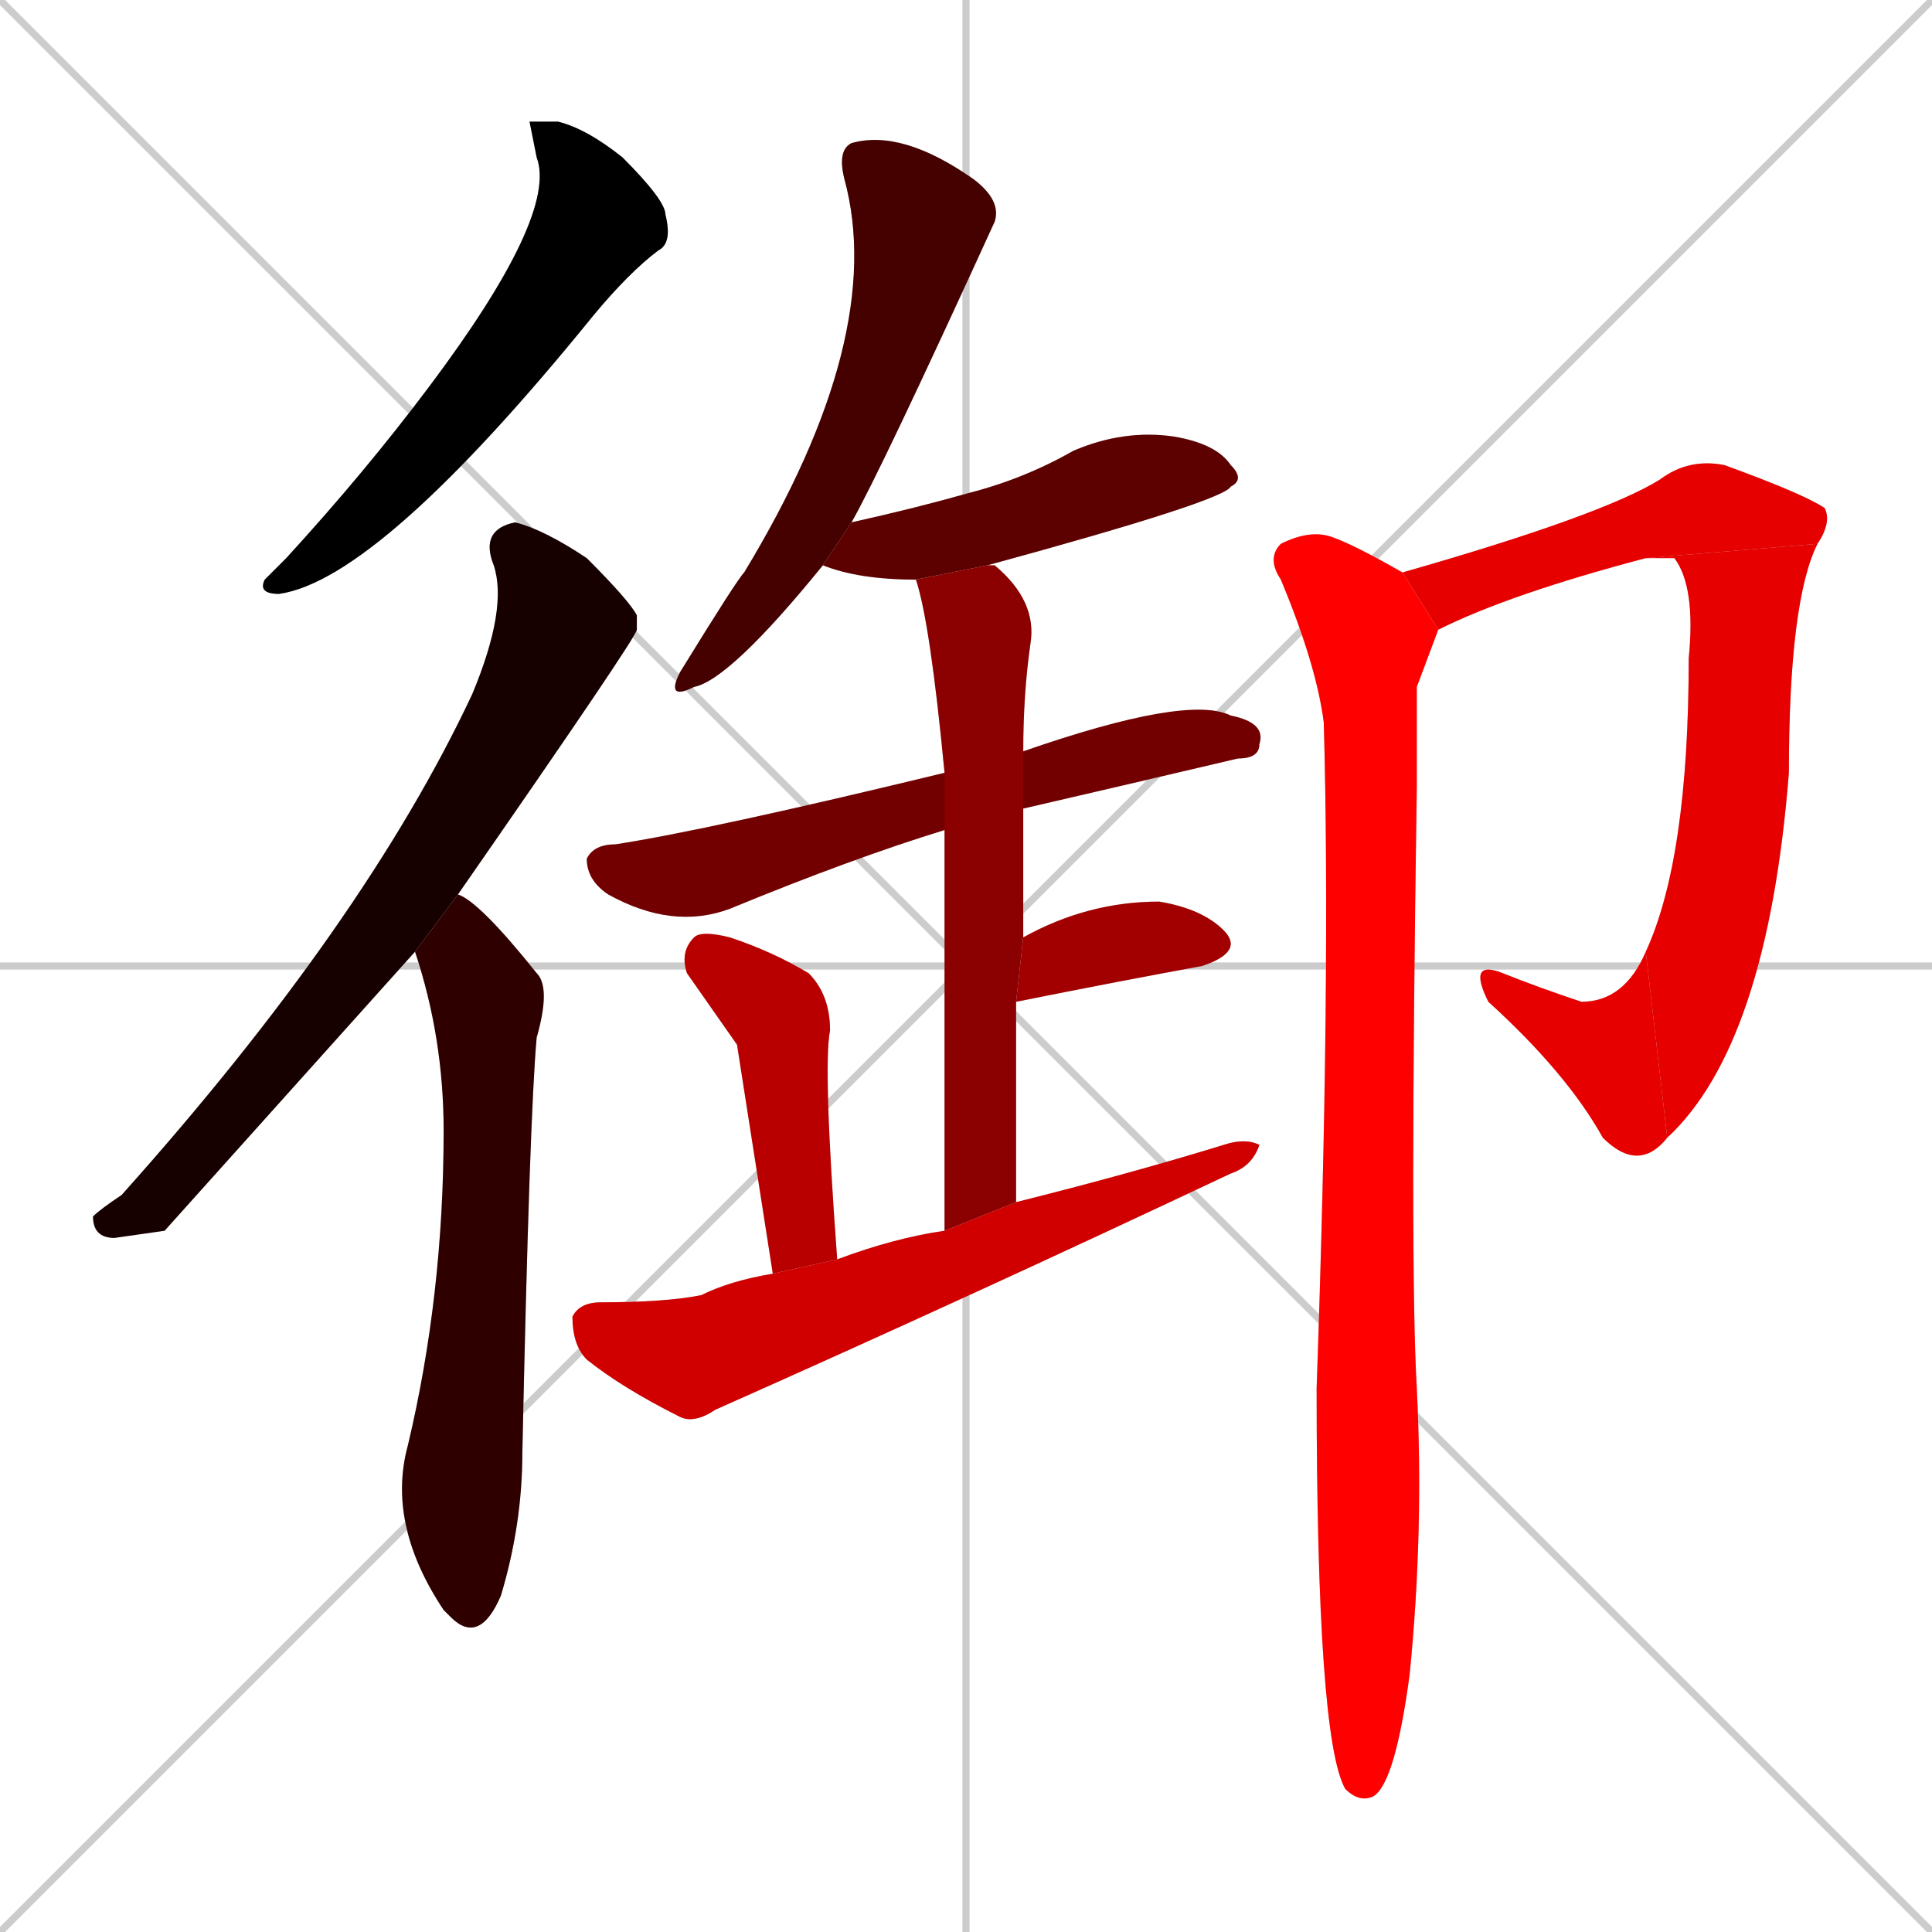 <svg xmlns="http://www.w3.org/2000/svg" xmlns:xlink="http://www.w3.org/1999/xlink" width="270" height="270"><path d="M 0 0 L 270 270 M 270 0 L 0 270 M 135 0 L 135 270 M 0 135 L 270 135" stroke="#CCCCCC" /><path d="M 74 17 L 78 17 Q 82 18 87 22 Q 93 28 93 30 Q 94 34 92 35 Q 88 38 83 44 Q 53 81 39 83 Q 36 83 37 81 Q 38 80 40 78 Q 51 66 60 54 Q 78 30 75 22" fill="#CCCCCC"/><path d="M 23 172 L 16 173 Q 13 173 13 170 Q 14 169 17 167 Q 51 129 66 97 Q 71 85 69 79 Q 67 74 72 73 Q 76 74 82 78 Q 88 84 89 86 Q 89 87 89 88 Q 89 89 64 125 L 58 133" fill="#CCCCCC"/><path d="M 64 125 Q 67 126 75 136 Q 77 138 75 145 Q 74 156 73 203 Q 73 213 70 223 Q 67 230 63 226 Q 62 225 62 225 Q 54 213 57 202 Q 62 181 62 158 Q 62 145 58 133" fill="#CCCCCC"/><path d="M 115 79 Q 102 95 97 96 Q 93 98 95 94 Q 103 81 104 80 Q 124 47 118 25 Q 117 21 119 20 Q 126 18 136 25 Q 140 28 139 31 Q 123 66 119 73" fill="#CCCCCC"/><path d="M 128 81 Q 120 81 115 79 L 119 73 Q 128 71 135 69 Q 143 67 150 63 Q 157 60 164 61 Q 170 62 172 65 Q 174 67 172 68 Q 171 70 138 79" fill="#CCCCCC"/><path d="M 132 116 Q 119 120 102 127 Q 94 130 85 125 Q 82 123 82 120 Q 83 118 86 118 Q 99 116 132 108 L 143 105 Q 166 97 172 100 Q 177 101 176 104 Q 176 106 173 106 Q 156 110 143 113" fill="#CCCCCC"/><path d="M 132 172 Q 132 135 132 116 L 132 108 Q 130 87 128 81 L 138 79 Q 138 79 139 79 Q 145 84 144 90 Q 143 97 143 105 L 143 113 Q 143 122 143 131 L 142 140 Q 142 153 142 168" fill="#CCCCCC"/><path d="M 143 131 Q 152 126 162 126 Q 168 127 171 130 Q 174 133 168 135 Q 157 137 142 140" fill="#CCCCCC"/><path d="M 103 146 L 96 136 Q 95 133 97 131 Q 98 130 102 131 Q 108 133 113 136 Q 116 139 116 144 Q 115 149 117 176 L 108 178" fill="#CCCCCC"/><path d="M 117 176 Q 125 173 132 172 L 142 168 Q 158 164 171 160 Q 174 159 176 160 Q 175 163 172 164 Q 136 181 100 197 Q 97 199 95 198 Q 87 194 82 190 Q 80 188 80 184 Q 81 182 84 182 Q 93 182 98 181 Q 102 179 108 178" fill="#CCCCCC"/><path d="M 196 80 Q 224 72 232 67 Q 236 64 241 65 Q 252 69 255 71 Q 256 73 254 76 L 230 78 Q 211 83 201 88" fill="#CCCCCC"/><path d="M 254 76 Q 250 84 250 108 Q 247 146 233 159 L 230 133 Q 236 120 236 92 Q 237 82 234 78 Q 233 78 230 78" fill="#CCCCCC"/><path d="M 233 159 Q 229 164 224 159 Q 219 150 208 140 Q 205 134 210 136 Q 215 138 221 140 Q 227 140 230 133" fill="#CCCCCC"/><path d="M 198 96 L 198 110 Q 197 177 198 194 Q 199 214 197 234 Q 195 249 192 251 Q 190 252 188 250 Q 184 243 184 194 Q 186 137 185 101 Q 184 93 179 81 Q 177 78 179 76 Q 183 74 186 75 Q 189 76 196 80 L 201 88" fill="#CCCCCC"/><path d="M 74 17 L 78 17 Q 82 18 87 22 Q 93 28 93 30 Q 94 34 92 35 Q 88 38 83 44 Q 53 81 39 83 Q 36 83 37 81 Q 38 80 40 78 Q 51 66 60 54 Q 78 30 75 22" fill="#000000" /><path d="M 23 172 L 16 173 Q 13 173 13 170 Q 14 169 17 167 Q 51 129 66 97 Q 71 85 69 79 Q 67 74 72 73 Q 76 74 82 78 Q 88 84 89 86 Q 89 87 89 88 Q 89 89 64 125 L 58 133" fill="#170000" /><path d="M 64 125 Q 67 126 75 136 Q 77 138 75 145 Q 74 156 73 203 Q 73 213 70 223 Q 67 230 63 226 Q 62 225 62 225 Q 54 213 57 202 Q 62 181 62 158 Q 62 145 58 133" fill="#2e0000" /><path d="M 115 79 Q 102 95 97 96 Q 93 98 95 94 Q 103 81 104 80 Q 124 47 118 25 Q 117 21 119 20 Q 126 18 136 25 Q 140 28 139 31 Q 123 66 119 73" fill="#450000" /><path d="M 128 81 Q 120 81 115 79 L 119 73 Q 128 71 135 69 Q 143 67 150 63 Q 157 60 164 61 Q 170 62 172 65 Q 174 67 172 68 Q 171 70 138 79" fill="#5c0000" /><path d="M 132 116 Q 119 120 102 127 Q 94 130 85 125 Q 82 123 82 120 Q 83 118 86 118 Q 99 116 132 108 L 143 105 Q 166 97 172 100 Q 177 101 176 104 Q 176 106 173 106 Q 156 110 143 113" fill="#730000" /><path d="M 132 172 Q 132 135 132 116 L 132 108 Q 130 87 128 81 L 138 79 Q 138 79 139 79 Q 145 84 144 90 Q 143 97 143 105 L 143 113 Q 143 122 143 131 L 142 140 Q 142 153 142 168" fill="#8b0000" /><path d="M 143 131 Q 152 126 162 126 Q 168 127 171 130 Q 174 133 168 135 Q 157 137 142 140" fill="#a20000" /><path d="M 103 146 L 96 136 Q 95 133 97 131 Q 98 130 102 131 Q 108 133 113 136 Q 116 139 116 144 Q 115 149 117 176 L 108 178" fill="#b90000" /><path d="M 117 176 Q 125 173 132 172 L 142 168 Q 158 164 171 160 Q 174 159 176 160 Q 175 163 172 164 Q 136 181 100 197 Q 97 199 95 198 Q 87 194 82 190 Q 80 188 80 184 Q 81 182 84 182 Q 93 182 98 181 Q 102 179 108 178" fill="#d00000" /><path d="M 196 80 Q 224 72 232 67 Q 236 64 241 65 Q 252 69 255 71 Q 256 73 254 76 L 230 78 Q 211 83 201 88" fill="#e70000" /><path d="M 254 76 Q 250 84 250 108 Q 247 146 233 159 L 230 133 Q 236 120 236 92 Q 237 82 234 78 Q 233 78 230 78" fill="#e70000" /><path d="M 233 159 Q 229 164 224 159 Q 219 150 208 140 Q 205 134 210 136 Q 215 138 221 140 Q 227 140 230 133" fill="#e70000" /><path d="M 198 96 L 198 110 Q 197 177 198 194 Q 199 214 197 234 Q 195 249 192 251 Q 190 252 188 250 Q 184 243 184 194 Q 186 137 185 101 Q 184 93 179 81 Q 177 78 179 76 Q 183 74 186 75 Q 189 76 196 80 L 201 88" fill="#ff0000" /></svg>
